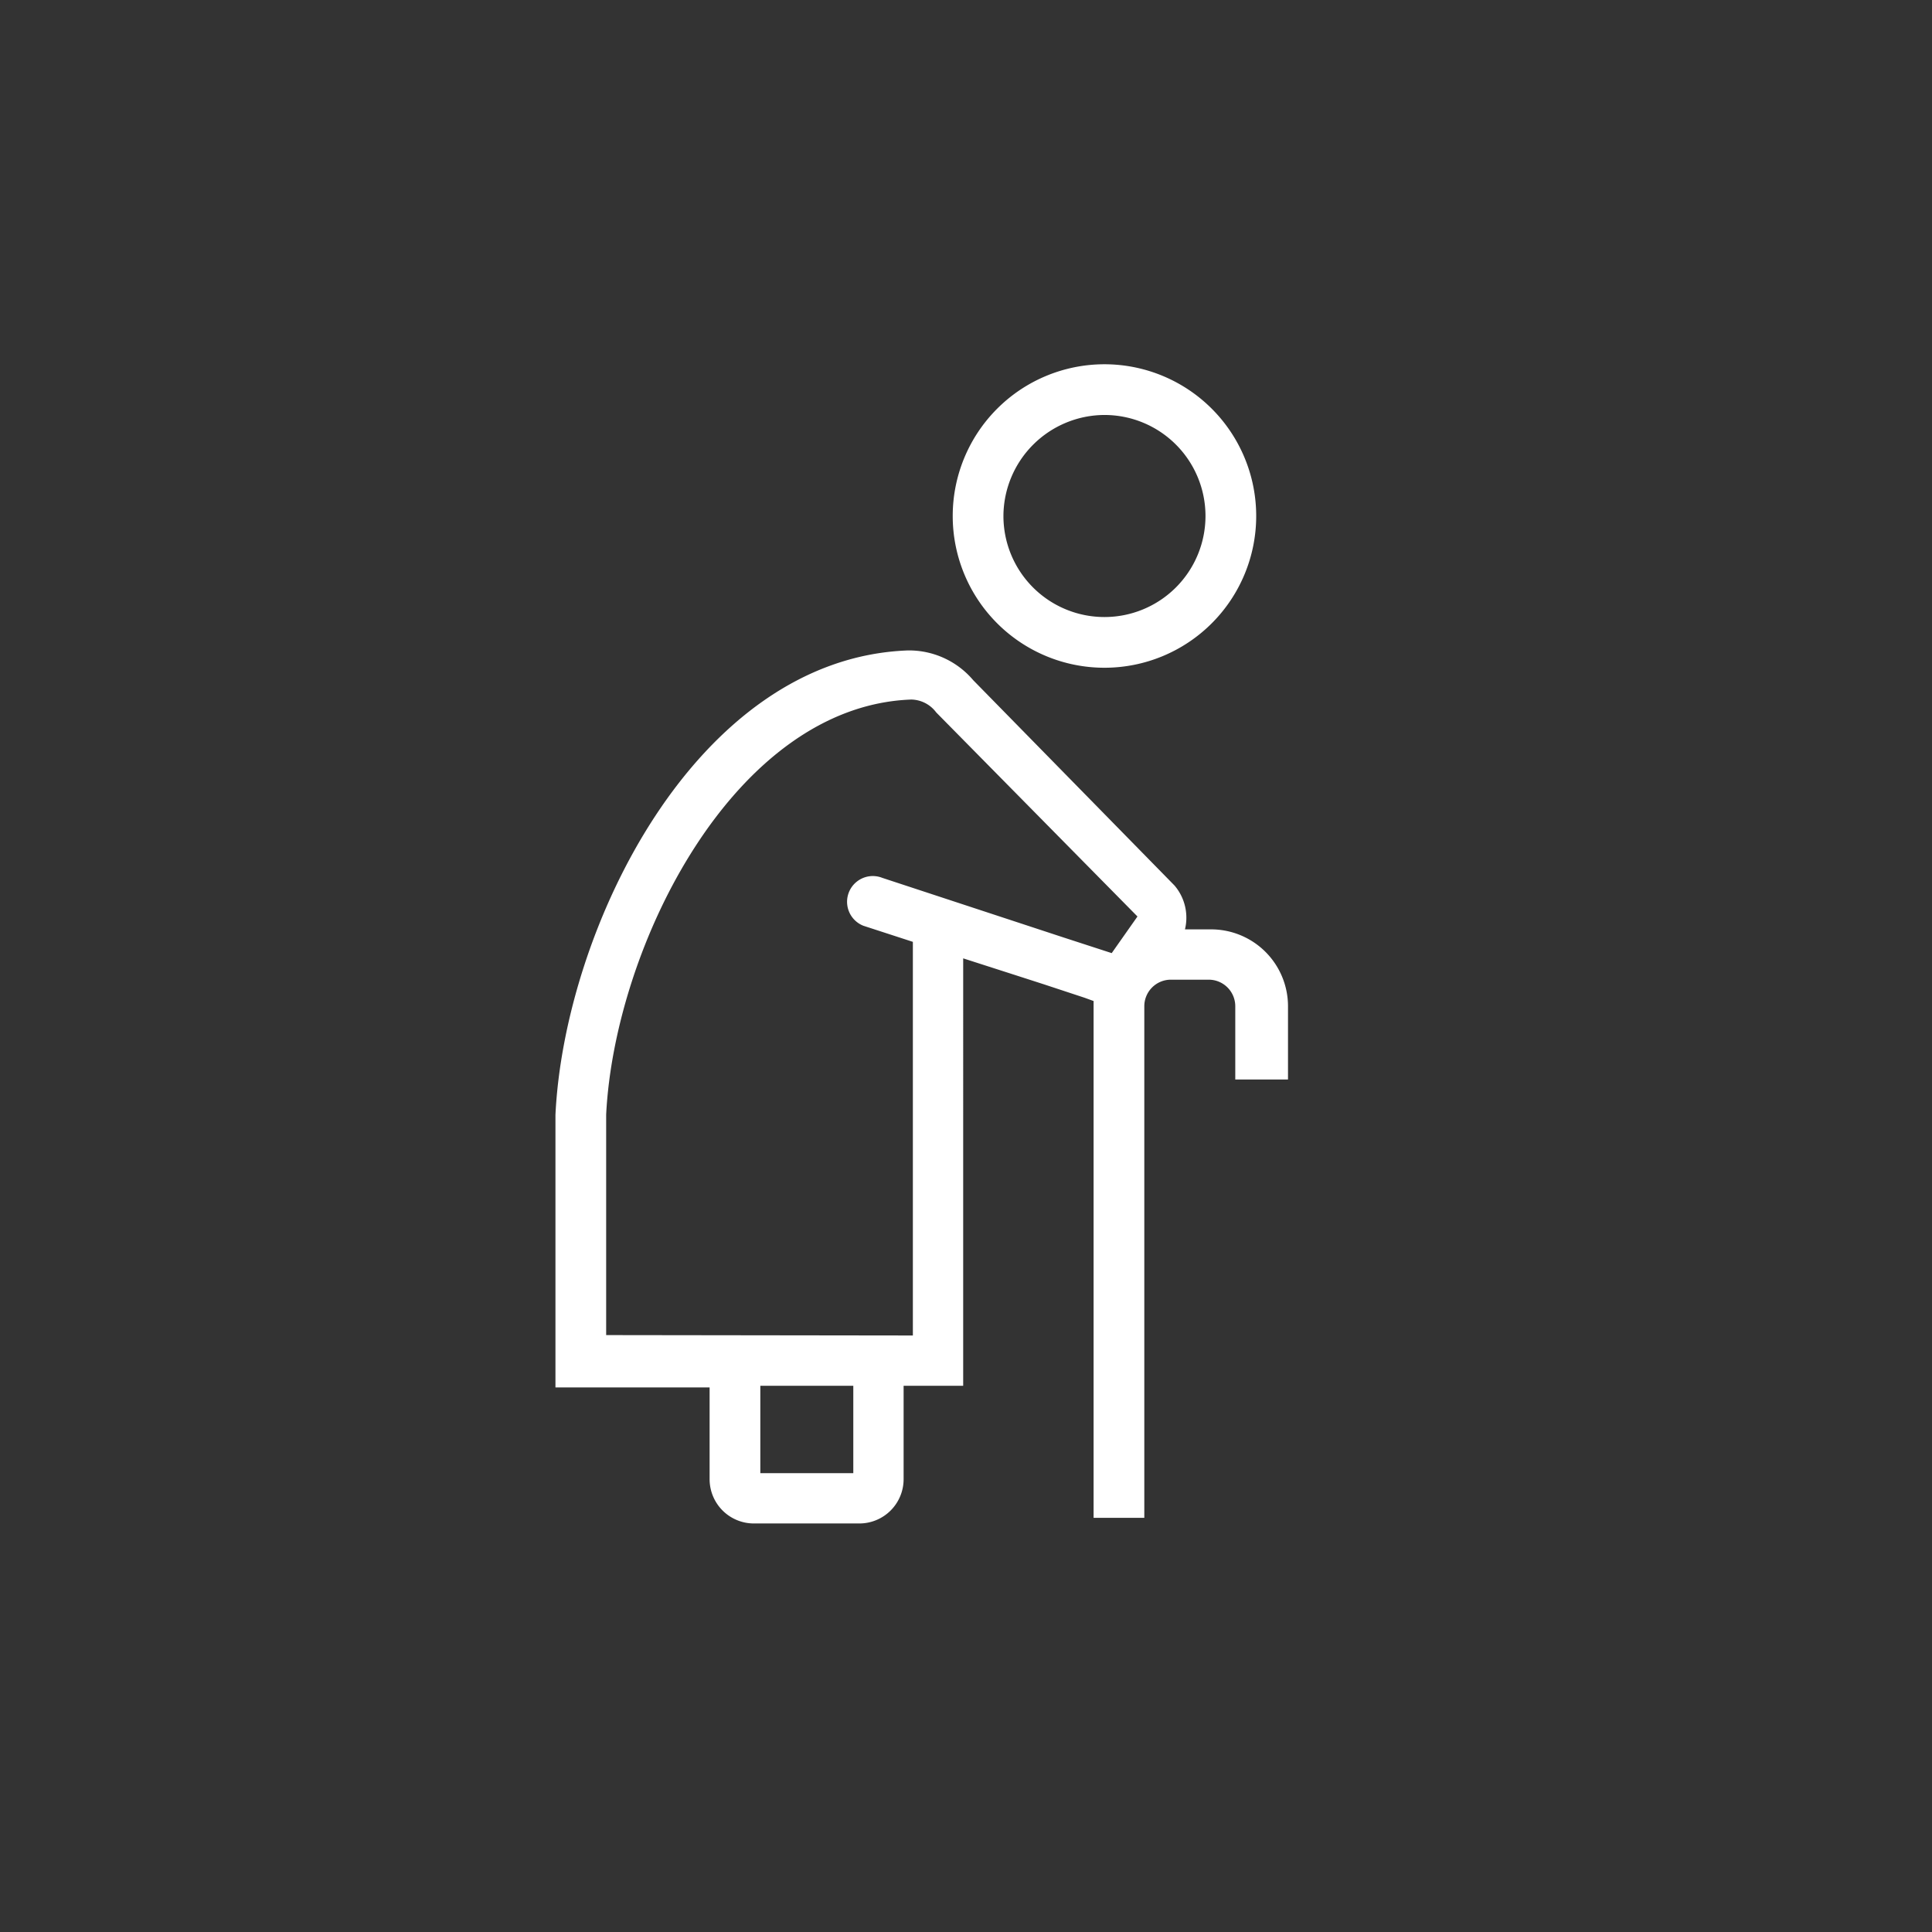 <svg id="Layer_1" data-name="Layer 1" xmlns="http://www.w3.org/2000/svg" width="48" height="48" viewBox="0 0 48 48"><rect x="0" y="0" width="48" height="48" fill="#333333" stroke="none"/><defs><style>.cls-1{fill:#fff;}</style></defs><title>Artboard 10</title><path class="cls-1" d="M27.44,16.59a3.77,3.77,0,1,0-3.77-3.77A3.77,3.77,0,0,0,27.44,16.59Zm0-6.28a2.51,2.51,0,1,1-2.51,2.51A2.52,2.52,0,0,1,27.44,10.31Z"/><path class="cls-1" d="M17.63,36.75a1.1,1.1,0,0,0,1.1,1.1h2.62a1.1,1.1,0,0,0,1.1-1.1V34.43h1.48V23.81l1.4.45.62.2h0l1,.33.22.08s0,.07,0,.1V37.71h1.26V25a.66.66,0,0,1,.66-.66h.94a.66.66,0,0,1,.66.66v1.82H32V25a1.91,1.91,0,0,0-1.91-1.91h-.65A1.23,1.23,0,0,0,29.18,22l-5-5.1a2.09,2.09,0,0,0-1.63-.74c-5.28.2-8.53,6.93-8.75,11.54v6.77h3.83Zm-2.57-3.58V27.69c.21-4.19,3.18-10.15,7.58-10.31a.79.79,0,0,1,.62.32l5,5.07-.64.91-1.2-.39h0l-4.5-1.48A.63.63,0,1,0,21.45,23l1.23.4v9.78Zm6.14,1.26V36.6H18.89V34.43Z"/></svg>